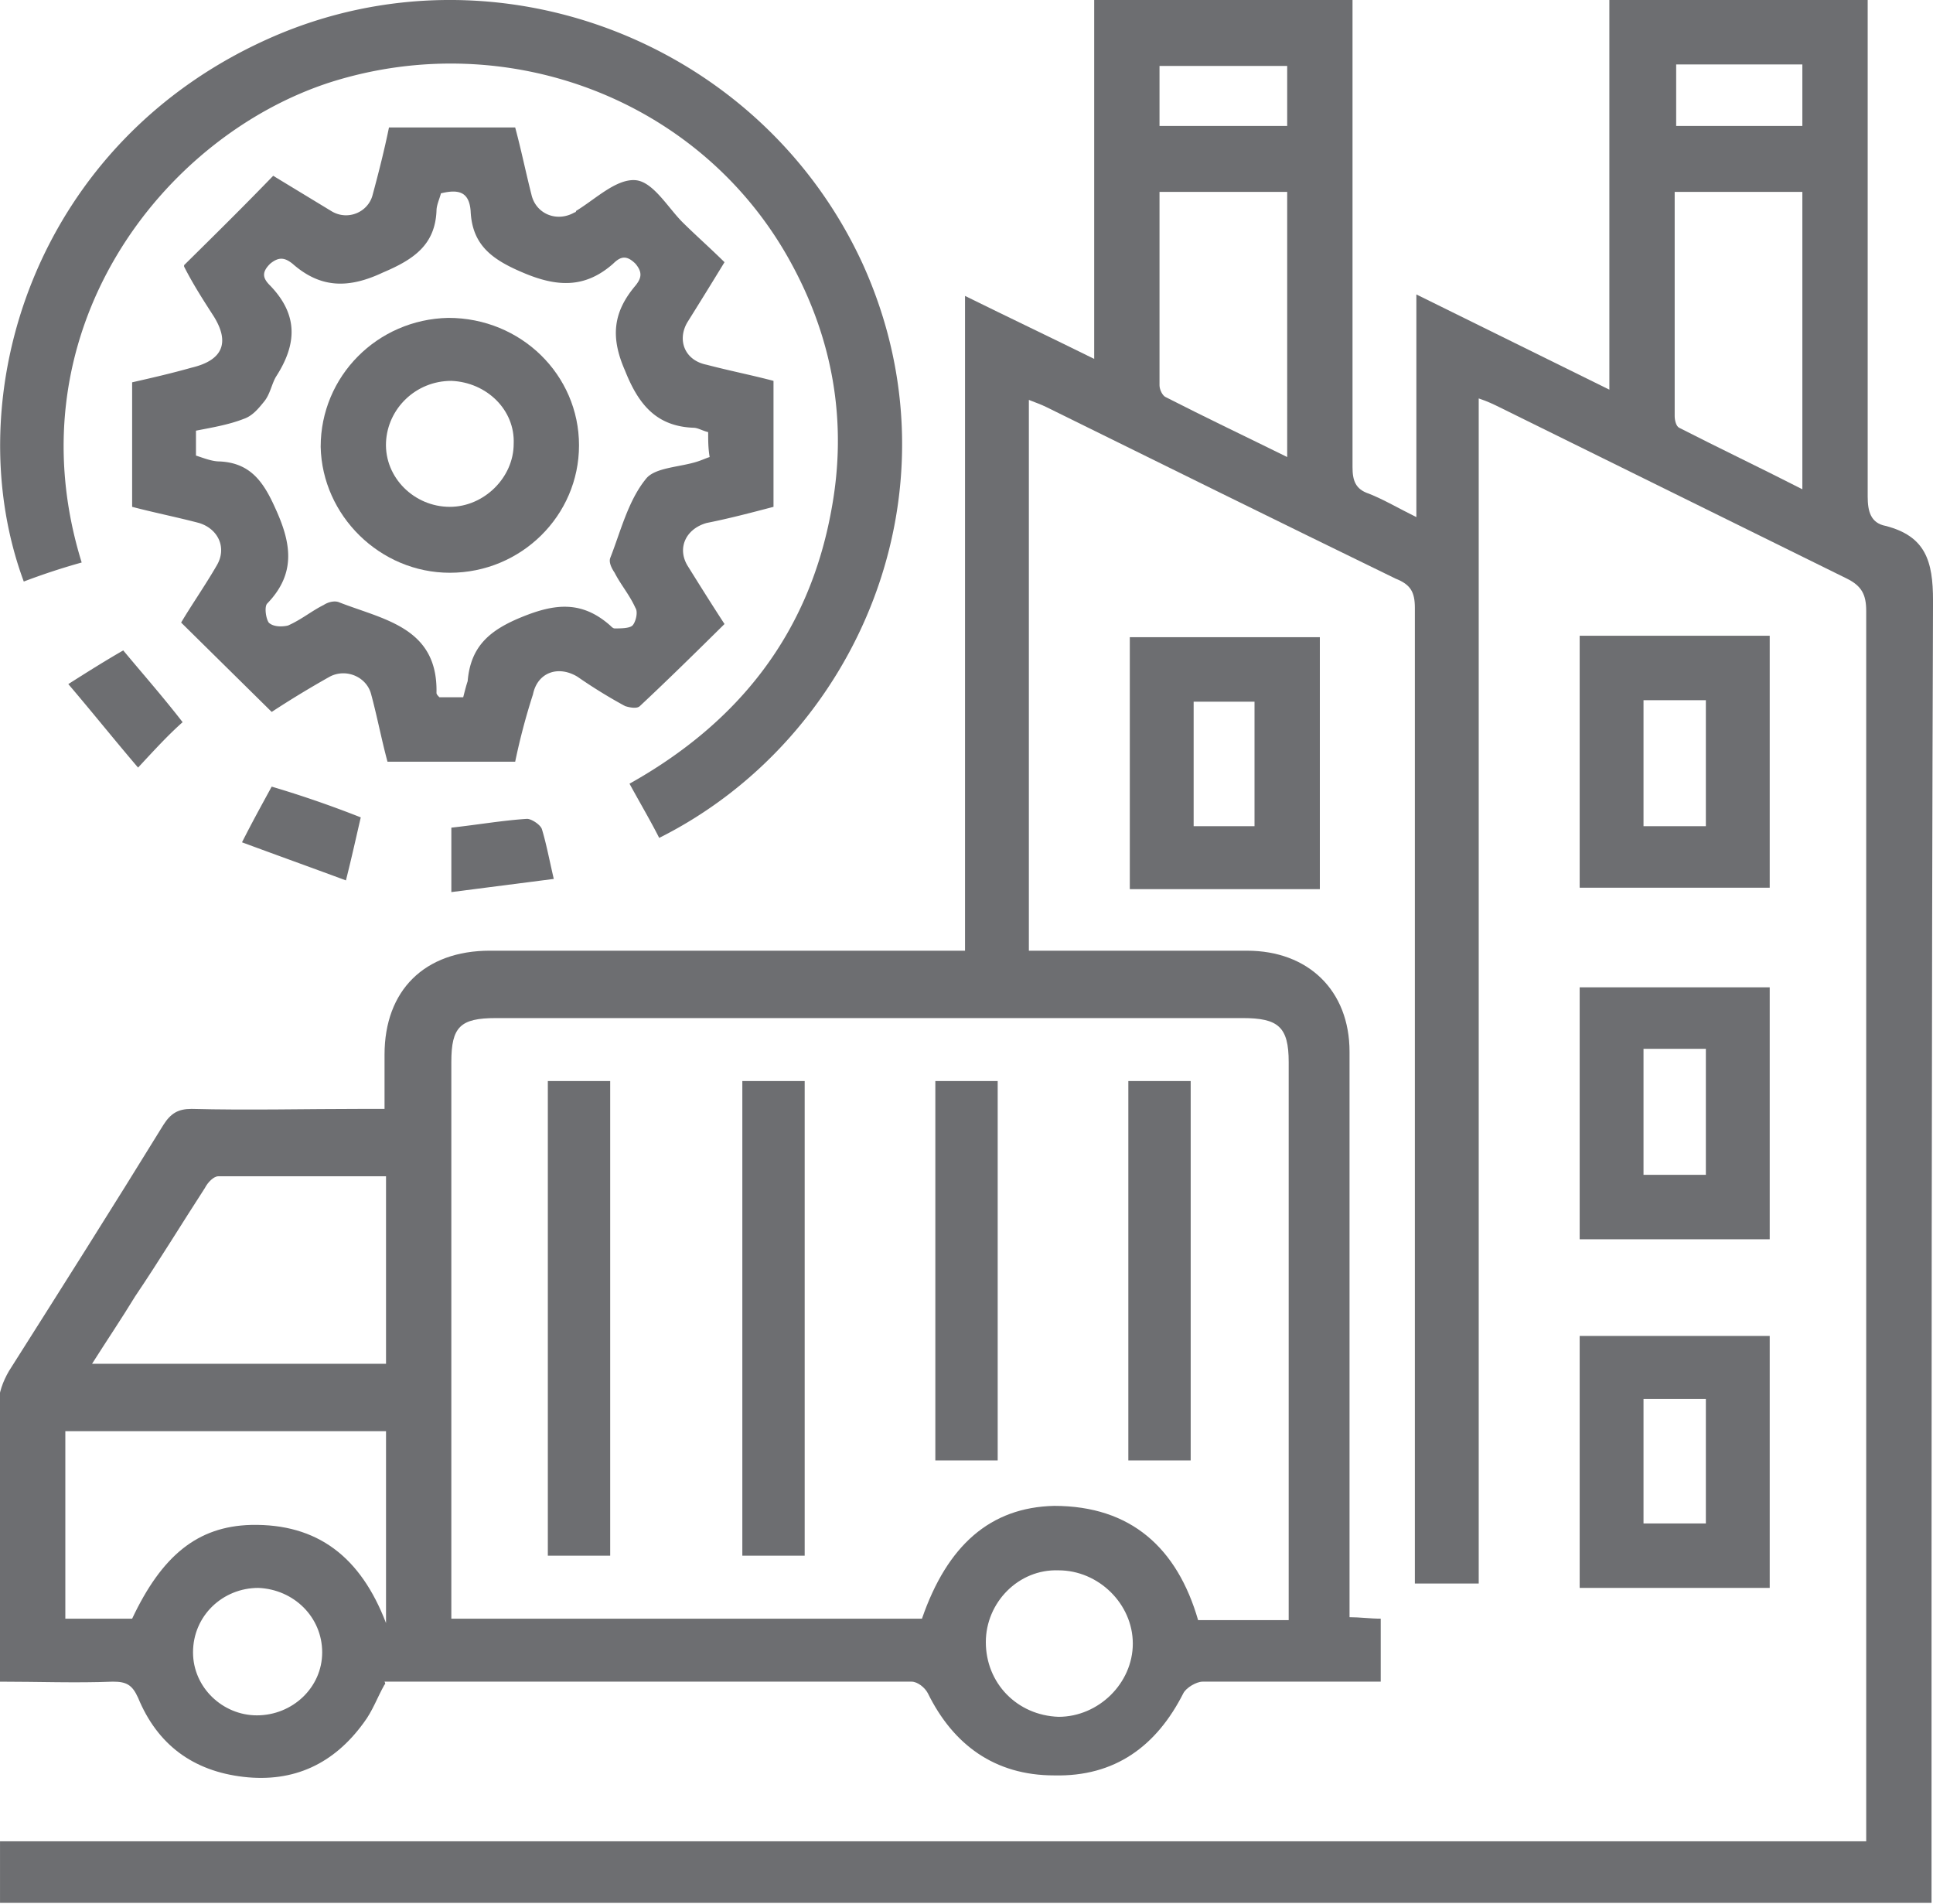 <svg width="133" height="131" fill="none" xmlns="http://www.w3.org/2000/svg"><g fill="#6D6E71" clip-path="url(#a)"><path d="M26.458 115.885c-.511.907-.818 1.814-1.43 2.62-2.043 2.821-4.802 4.131-8.275 3.728-3.473-.403-5.925-2.217-7.252-5.441-.409-.907-.818-1.109-1.737-1.109-2.554.101-5.108 0-7.866 0V96.638c0-.806.307-1.612.715-2.318 3.576-5.643 7.151-11.286 10.624-16.929.51-.806 1.022-1.109 1.941-1.109 3.882.101 7.866 0 11.747 0h1.533v-3.728c0-4.434 2.758-7.155 7.252-7.155h32.688V20.356c3.065 1.511 5.823 2.821 8.888 4.333V-.101H93.06v32.247c0 .907.204 1.511 1.123 1.813 1.022.403 2.043 1.008 3.27 1.613V20.255l13.279 6.55V-.101h17.774v34.262c0 1.008.204 1.814 1.226 2.015 2.758.706 3.269 2.419 3.269 5.14-.103 29.323-.103 58.546-.103 87.87v1.713H.001v-4.232h128.403V42.021c0-1.108-.307-1.713-1.328-2.217l-23.903-11.79c-.409-.201-.818-.403-1.43-.605v81.523H97.35V41.82c0-1.109-.306-1.613-1.328-2.016-8.07-3.93-16.038-7.86-24.005-11.79-.409-.201-.715-.302-1.226-.504V65.4h15.016c4.188 0 7.048 2.72 7.048 6.953v38.896c.715 0 1.43.101 2.146.101v4.333H82.743c-.41 0-1.124.403-1.328.806-1.84 3.628-4.7 5.744-8.888 5.643-4.086 0-6.946-2.116-8.682-5.643-.205-.403-.715-.806-1.124-.806H26.458c.102.202 0 .202 0 .202Zm62.21-4.434V73.058c0-2.419-.716-3.023-3.167-3.023H34.119c-2.452 0-3.065.604-3.065 3.023v38.292h32.382c1.737-5.038 4.699-7.658 9.092-7.759 5.311 0 8.478 2.922 9.908 7.86h6.231ZM26.56 80.918H15.017c-.307 0-.715.403-.92.806-1.634 2.52-3.166 5.038-4.8 7.457-.92 1.511-1.942 3.023-2.963 4.635H26.56V80.918ZM4.495 111.35h4.597c2.043-4.333 4.495-6.348 8.172-6.449 4.597-.101 7.56 2.217 9.296 6.751v-13.2H4.495v12.898Zm119.516-98.149h-8.785v15.418c0 .302.103.705.307.806 2.758 1.41 5.516 2.72 8.478 4.232V13.201Zm-35.446 0H79.78v13.302c0 .302.204.705.409.806 2.758 1.41 5.516 2.72 8.376 4.131V13.201ZM67.83 112.962c0 2.822 2.145 5.039 5.005 5.14 2.758 0 5.108-2.318 5.108-5.039 0-2.721-2.35-5.038-5.108-5.038-2.758-.101-5.005 2.217-5.005 4.937Zm-45.662.706c0-2.419-1.94-4.333-4.392-4.434-2.452 0-4.495 1.915-4.495 4.434 0 2.418 2.043 4.333 4.393 4.333 2.451 0 4.494-1.915 4.494-4.333ZM79.78 8.666h8.785V4.535H79.78v4.131Zm35.549-4.232v4.232h8.682V4.434h-8.682Z"/><path d="M53.22 34.866c-1.531.403-3.064.806-4.596 1.109-1.43.403-2.043 1.713-1.328 2.922.817 1.31 1.635 2.62 2.554 4.03-1.941 1.916-3.882 3.83-5.823 5.644-.204.202-.715.1-1.021 0a35.278 35.278 0 0 1-3.269-2.015c-1.328-.807-2.758-.303-3.065 1.209a44.647 44.647 0 0 0-1.225 4.635h-8.785c-.409-1.511-.715-3.124-1.124-4.635-.306-1.21-1.736-1.814-2.86-1.21a68.347 68.347 0 0 0-3.984 2.419l-6.231-6.147c.715-1.21 1.634-2.52 2.451-3.93.715-1.21.103-2.52-1.225-2.922-1.533-.403-3.065-.706-4.597-1.109v-8.565c1.328-.302 2.656-.605 4.086-1.008 2.145-.504 2.656-1.713 1.532-3.527-.715-1.108-1.43-2.217-2.043-3.426v-.1c2.043-2.016 4.086-4.031 6.13-6.147l3.983 2.418c1.124.705 2.554.1 2.86-1.108.409-1.512.817-3.124 1.124-4.636h8.683c.408 1.512.715 3.023 1.123 4.636.307 1.31 1.737 1.914 2.963 1.209 0 0 .102 0 .102-.101 1.328-.806 2.758-2.217 4.086-2.116 1.226.1 2.247 1.914 3.269 2.922.919.907 1.838 1.713 2.86 2.72a413.084 413.084 0 0 1-2.554 4.132c-.715 1.21-.204 2.62 1.328 2.923 1.532.403 3.065.705 4.597 1.108v8.666Zm-4.494-5.139c-.408-.1-.715-.302-1.021-.302-2.554-.101-3.78-1.613-4.7-3.93-1.02-2.318-.816-4.031.716-5.845.408-.504.51-.907 0-1.511-.613-.605-1.022-.504-1.532 0-1.941 1.713-3.882 1.612-6.232.604-2.145-.907-3.473-1.914-3.575-4.232-.102-1.31-.817-1.512-2.043-1.21-.102.404-.306.807-.306 1.21-.103 2.318-1.533 3.325-3.678 4.232-2.35 1.109-4.29 1.109-6.23-.604-.512-.403-.92-.504-1.533 0-.613.604-.511 1.007 0 1.511 1.94 2.016 1.838 4.03.408 6.248-.306.504-.408 1.21-.817 1.713-.408.504-.817 1.008-1.43 1.21-1.021.402-2.247.604-3.269.805v1.713c.613.202 1.124.404 1.635.404 2.043.1 2.962 1.31 3.78 3.123 1.123 2.419 1.531 4.535-.512 6.651-.204.202-.102 1.008.103 1.31.306.302.919.302 1.328.202.919-.404 1.634-1.008 2.451-1.411.307-.202.715-.303 1.022-.202 3.064 1.21 6.844 1.713 6.742 6.248 0 .1.102.201.204.302h1.634c.103-.403.205-.806.307-1.108.204-2.419 1.532-3.527 3.78-4.434 2.247-.907 4.085-1.108 6.026.605.102.1.205.201.307.201.408 0 1.021 0 1.226-.201.204-.202.408-.907.204-1.21-.409-.907-1.022-1.612-1.43-2.418-.205-.302-.409-.706-.307-1.008.715-1.814 1.226-3.93 2.452-5.441.613-.806 2.35-.806 3.575-1.21.307-.1.51-.201.817-.302-.102-.604-.102-1.108-.102-1.713Z"/><path d="M5.62 38.695a45.89 45.89 0 0 0-3.984 1.31C-3.063 27.308 2.35 9.674 18.797 2.52c15.323-6.65 33.506.302 40.554 15.62 7.048 15.518-.306 32.649-13.995 39.5-.613-1.208-1.328-2.418-2.043-3.728 7.56-4.232 12.36-10.379 13.893-18.843 1.123-6.046.102-11.79-2.86-17.131C48.216 6.852 34.937 1.814 22.78 5.643 11.136 9.371.717 22.875 5.62 38.695Zm85.192 5.14v17.332H77.736V43.835h13.076Zm-4.495 13v-8.566h-4.188v8.565h4.188Zm22.372-13.101h13.076v17.332h-13.076V43.734Zm4.393 4.434v8.666h4.29v-8.666h-4.29Zm8.683 37.082h-13.076V67.919h13.076v17.333Zm-8.683-13.1v8.667h4.29V72.15h-4.29Zm-4.393 19.752h13.076v17.332h-13.076V91.902Zm8.683 12.898v-8.565h-4.29v8.565h4.29Zm-92.55-48.57c-.306 1.31-.613 2.72-1.021 4.333-2.452-.907-4.699-1.714-7.15-2.62.714-1.411 1.327-2.52 2.042-3.83a73.61 73.61 0 0 1 6.13 2.116ZM9.5 52.803c-1.634-1.914-3.166-3.829-4.8-5.744 1.43-.906 2.553-1.612 3.779-2.317 1.43 1.713 2.758 3.224 4.086 4.937-1.022.907-1.941 1.915-3.065 3.124Zm21.555 4.132c1.838-.202 3.575-.504 5.21-.605.306 0 .919.403 1.02.706.307 1.007.512 2.116.818 3.426l-7.048.906v-4.433Zm10.929 50.082h-4.29v-32.65h4.29v32.65Zm9.092-32.649h4.29v32.649h-4.29v-32.65Zm13.28 0h4.29v26.099h-4.29v-26.1Zm17.569 26.099h-4.29v-26.1h4.29v26.1Z"/><path d="M39.839 30.634c0 4.837-3.984 8.767-8.887 8.767-4.802 0-8.785-3.93-8.888-8.666 0-4.837 3.882-8.767 8.785-8.868 5.006 0 8.99 3.93 8.99 8.767ZM31.054 26.2c-2.452 0-4.393 1.915-4.495 4.233-.102 2.418 1.94 4.433 4.392 4.433 2.35 0 4.393-2.015 4.393-4.333.102-2.317-1.839-4.232-4.29-4.333Z"/></g><defs><clipPath id="a"><path fill="#fff" d="M0 0h133v131H0z"/></clipPath></defs></svg>